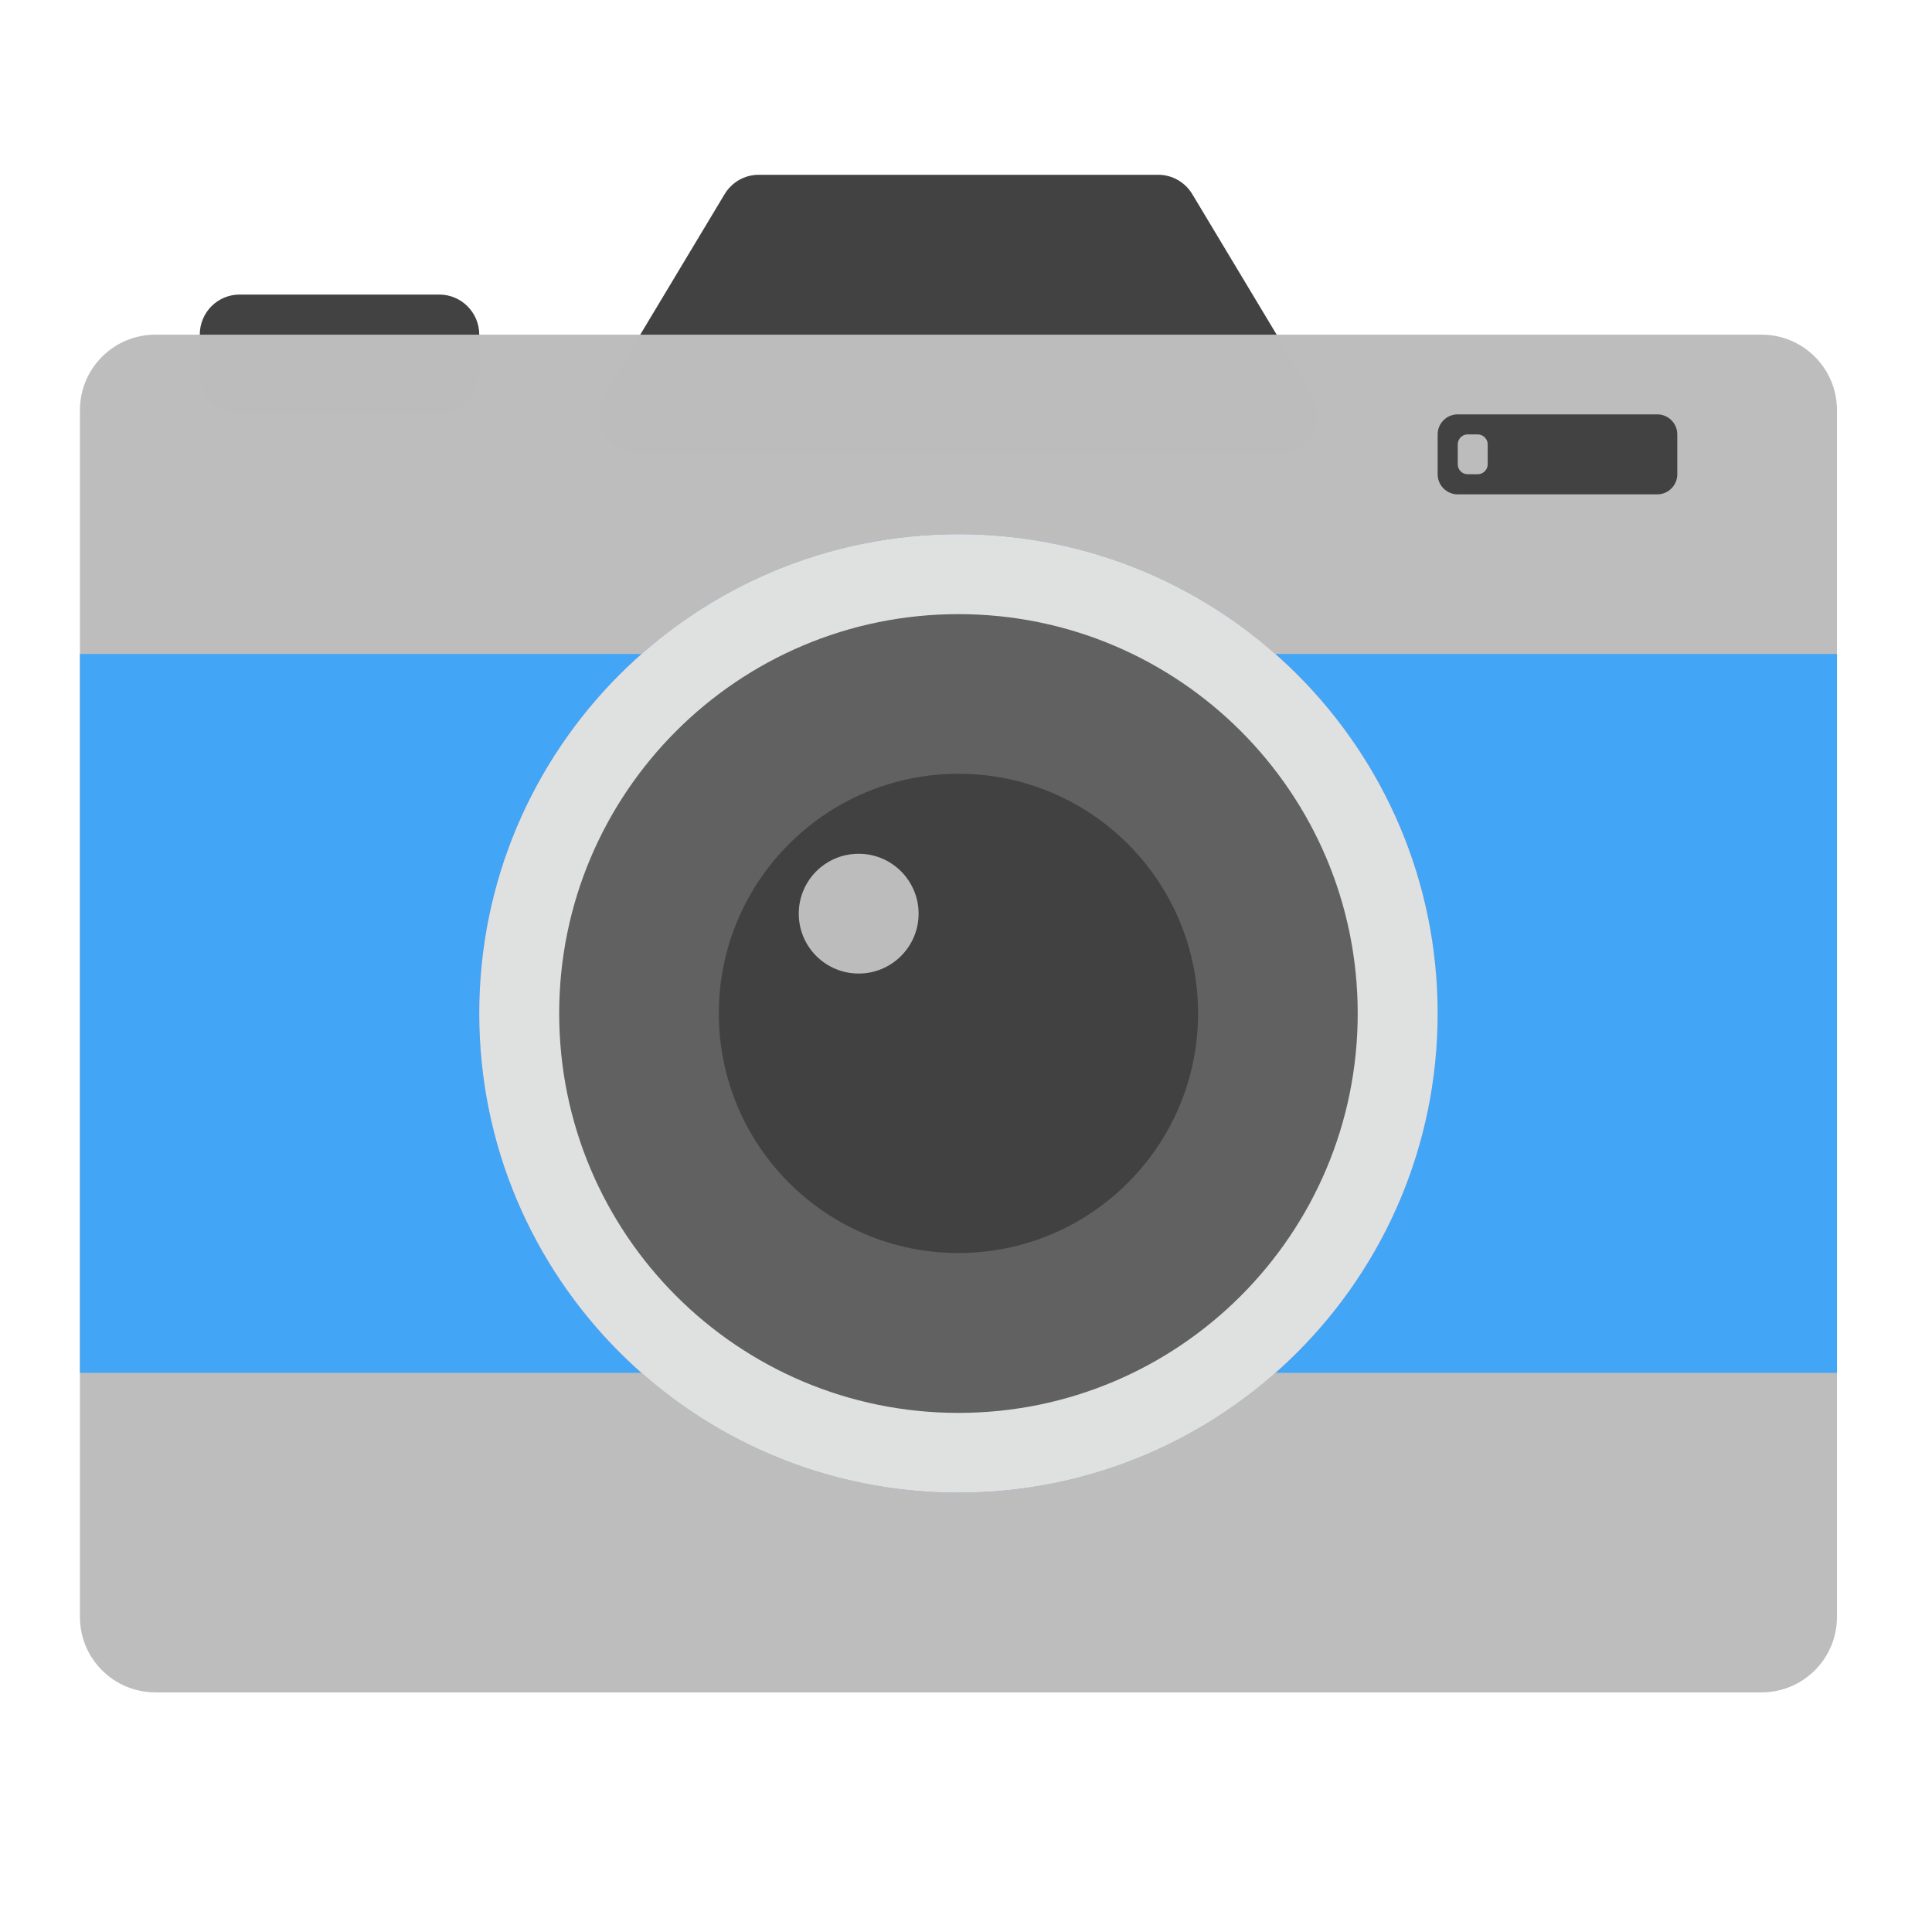 <?xml version="1.0" encoding="UTF-8"?>
<svg xmlns="http://www.w3.org/2000/svg" xmlns:xlink="http://www.w3.org/1999/xlink" width="32px" height="32px" viewBox="0 0 32 32" version="1.1">
<g id="surface1">
<path style=" stroke:none;fill-rule:nonzero;fill:rgb(25.882%,25.882%,25.882%);fill-opacity:0.996;" d="M 3.969 4.879 L 7.277 4.879 C 7.641 4.879 7.938 5.176 7.938 5.543 L 7.938 6.203 C 7.938 6.57 7.641 6.863 7.277 6.863 L 3.969 6.863 C 3.602 6.863 3.309 6.57 3.309 6.203 L 3.309 5.543 C 3.309 5.176 3.602 4.879 3.969 4.879 Z M 3.969 4.879 "/>
<path style=" stroke:none;fill-rule:nonzero;fill:rgb(25.882%,25.882%,25.882%);fill-opacity:1;" d="M 12.566 2.895 C 12.336 2.895 12.121 3.016 12 3.219 L 10.016 6.523 C 9.75 6.965 10.07 7.527 10.582 7.527 L 21.168 7.527 C 21.68 7.527 22 6.965 21.734 6.523 L 19.75 3.219 C 19.629 3.016 19.414 2.895 19.184 2.895 Z M 12.566 2.895 "/>
<path style=" stroke:none;fill-rule:nonzero;fill:rgb(74.118%,74.118%,74.118%);fill-opacity:0.996;" d="M 2.574 5.543 L 29.176 5.543 C 29.867 5.543 30.426 6.102 30.426 6.793 L 30.426 26.781 C 30.426 27.473 29.867 28.031 29.176 28.031 L 2.574 28.031 C 1.883 28.031 1.324 27.473 1.324 26.781 L 1.324 6.793 C 1.324 6.102 1.883 5.543 2.574 5.543 Z M 2.574 5.543 "/>
<path style=" stroke:none;fill-rule:nonzero;fill:rgb(25.882%,64.706%,96.078%);fill-opacity:1;" d="M 1.324 10.832 L 30.426 10.832 L 30.426 22.738 L 1.324 22.738 Z M 1.324 10.832 "/>
<path style=" stroke:none;fill-rule:nonzero;fill:rgb(47.451%,52.549%,79.608%);fill-opacity:0.996;" d="M 15.875 8.848 C 20.258 8.848 23.812 12.402 23.812 16.785 C 23.812 21.172 20.258 24.723 15.875 24.723 C 11.492 24.723 7.938 21.172 7.938 16.785 C 7.938 12.402 11.492 8.848 15.875 8.848 Z M 15.875 8.848 "/>
<path style=" stroke:none;fill-rule:nonzero;fill:rgb(87.843%,87.843%,87.843%);fill-opacity:0.996;" d="M 15.875 8.848 C 20.258 8.848 23.812 12.402 23.812 16.785 C 23.812 21.172 20.258 24.723 15.875 24.723 C 11.492 24.723 7.938 21.172 7.938 16.785 C 7.938 12.402 11.492 8.848 15.875 8.848 Z M 15.875 8.848 "/>
<path style=" stroke:none;fill-rule:nonzero;fill:rgb(38.039%,38.039%,38.039%);fill-opacity:0.996;" d="M 15.875 10.172 C 19.527 10.172 22.488 13.133 22.488 16.785 C 22.488 20.441 19.527 23.402 15.875 23.402 C 12.223 23.402 9.262 20.441 9.262 16.785 C 9.262 13.133 12.223 10.172 15.875 10.172 Z M 15.875 10.172 "/>
<path style=" stroke:none;fill-rule:nonzero;fill:rgb(25.882%,25.882%,25.882%);fill-opacity:0.996;" d="M 15.875 12.816 C 18.066 12.816 19.844 14.594 19.844 16.785 C 19.844 18.977 18.066 20.754 15.875 20.754 C 13.684 20.754 11.906 18.977 11.906 16.785 C 11.906 14.594 13.684 12.816 15.875 12.816 Z M 15.875 12.816 "/>
<path style=" stroke:none;fill-rule:nonzero;fill:rgb(25.882%,25.882%,25.882%);fill-opacity:0.996;" d="M 24.145 6.863 L 27.449 6.863 C 27.633 6.863 27.781 7.012 27.781 7.195 L 27.781 7.855 C 27.781 8.039 27.633 8.188 27.449 8.188 L 24.145 8.188 C 23.961 8.188 23.812 8.039 23.812 7.855 L 23.812 7.195 C 23.812 7.012 23.961 6.863 24.145 6.863 Z M 24.145 6.863 "/>
<path style=" stroke:none;fill-rule:nonzero;fill:rgb(74.118%,74.118%,74.118%);fill-opacity:0.996;" d="M 14.223 14.141 C 14.77 14.141 15.215 14.586 15.215 15.133 C 15.215 15.68 14.77 16.125 14.223 16.125 C 13.672 16.125 13.23 15.68 13.23 15.133 C 13.23 14.586 13.672 14.141 14.223 14.141 Z M 14.223 14.141 "/>
<path style=" stroke:none;fill-rule:nonzero;fill:rgb(74.118%,74.118%,74.118%);fill-opacity:0.996;" d="M 24.309 7.195 L 24.473 7.195 C 24.566 7.195 24.641 7.27 24.641 7.359 L 24.641 7.691 C 24.641 7.781 24.566 7.855 24.473 7.855 L 24.309 7.855 C 24.219 7.855 24.145 7.781 24.145 7.691 L 24.145 7.359 C 24.145 7.27 24.219 7.195 24.309 7.195 Z M 24.309 7.195 "/>
</g>
</svg>
